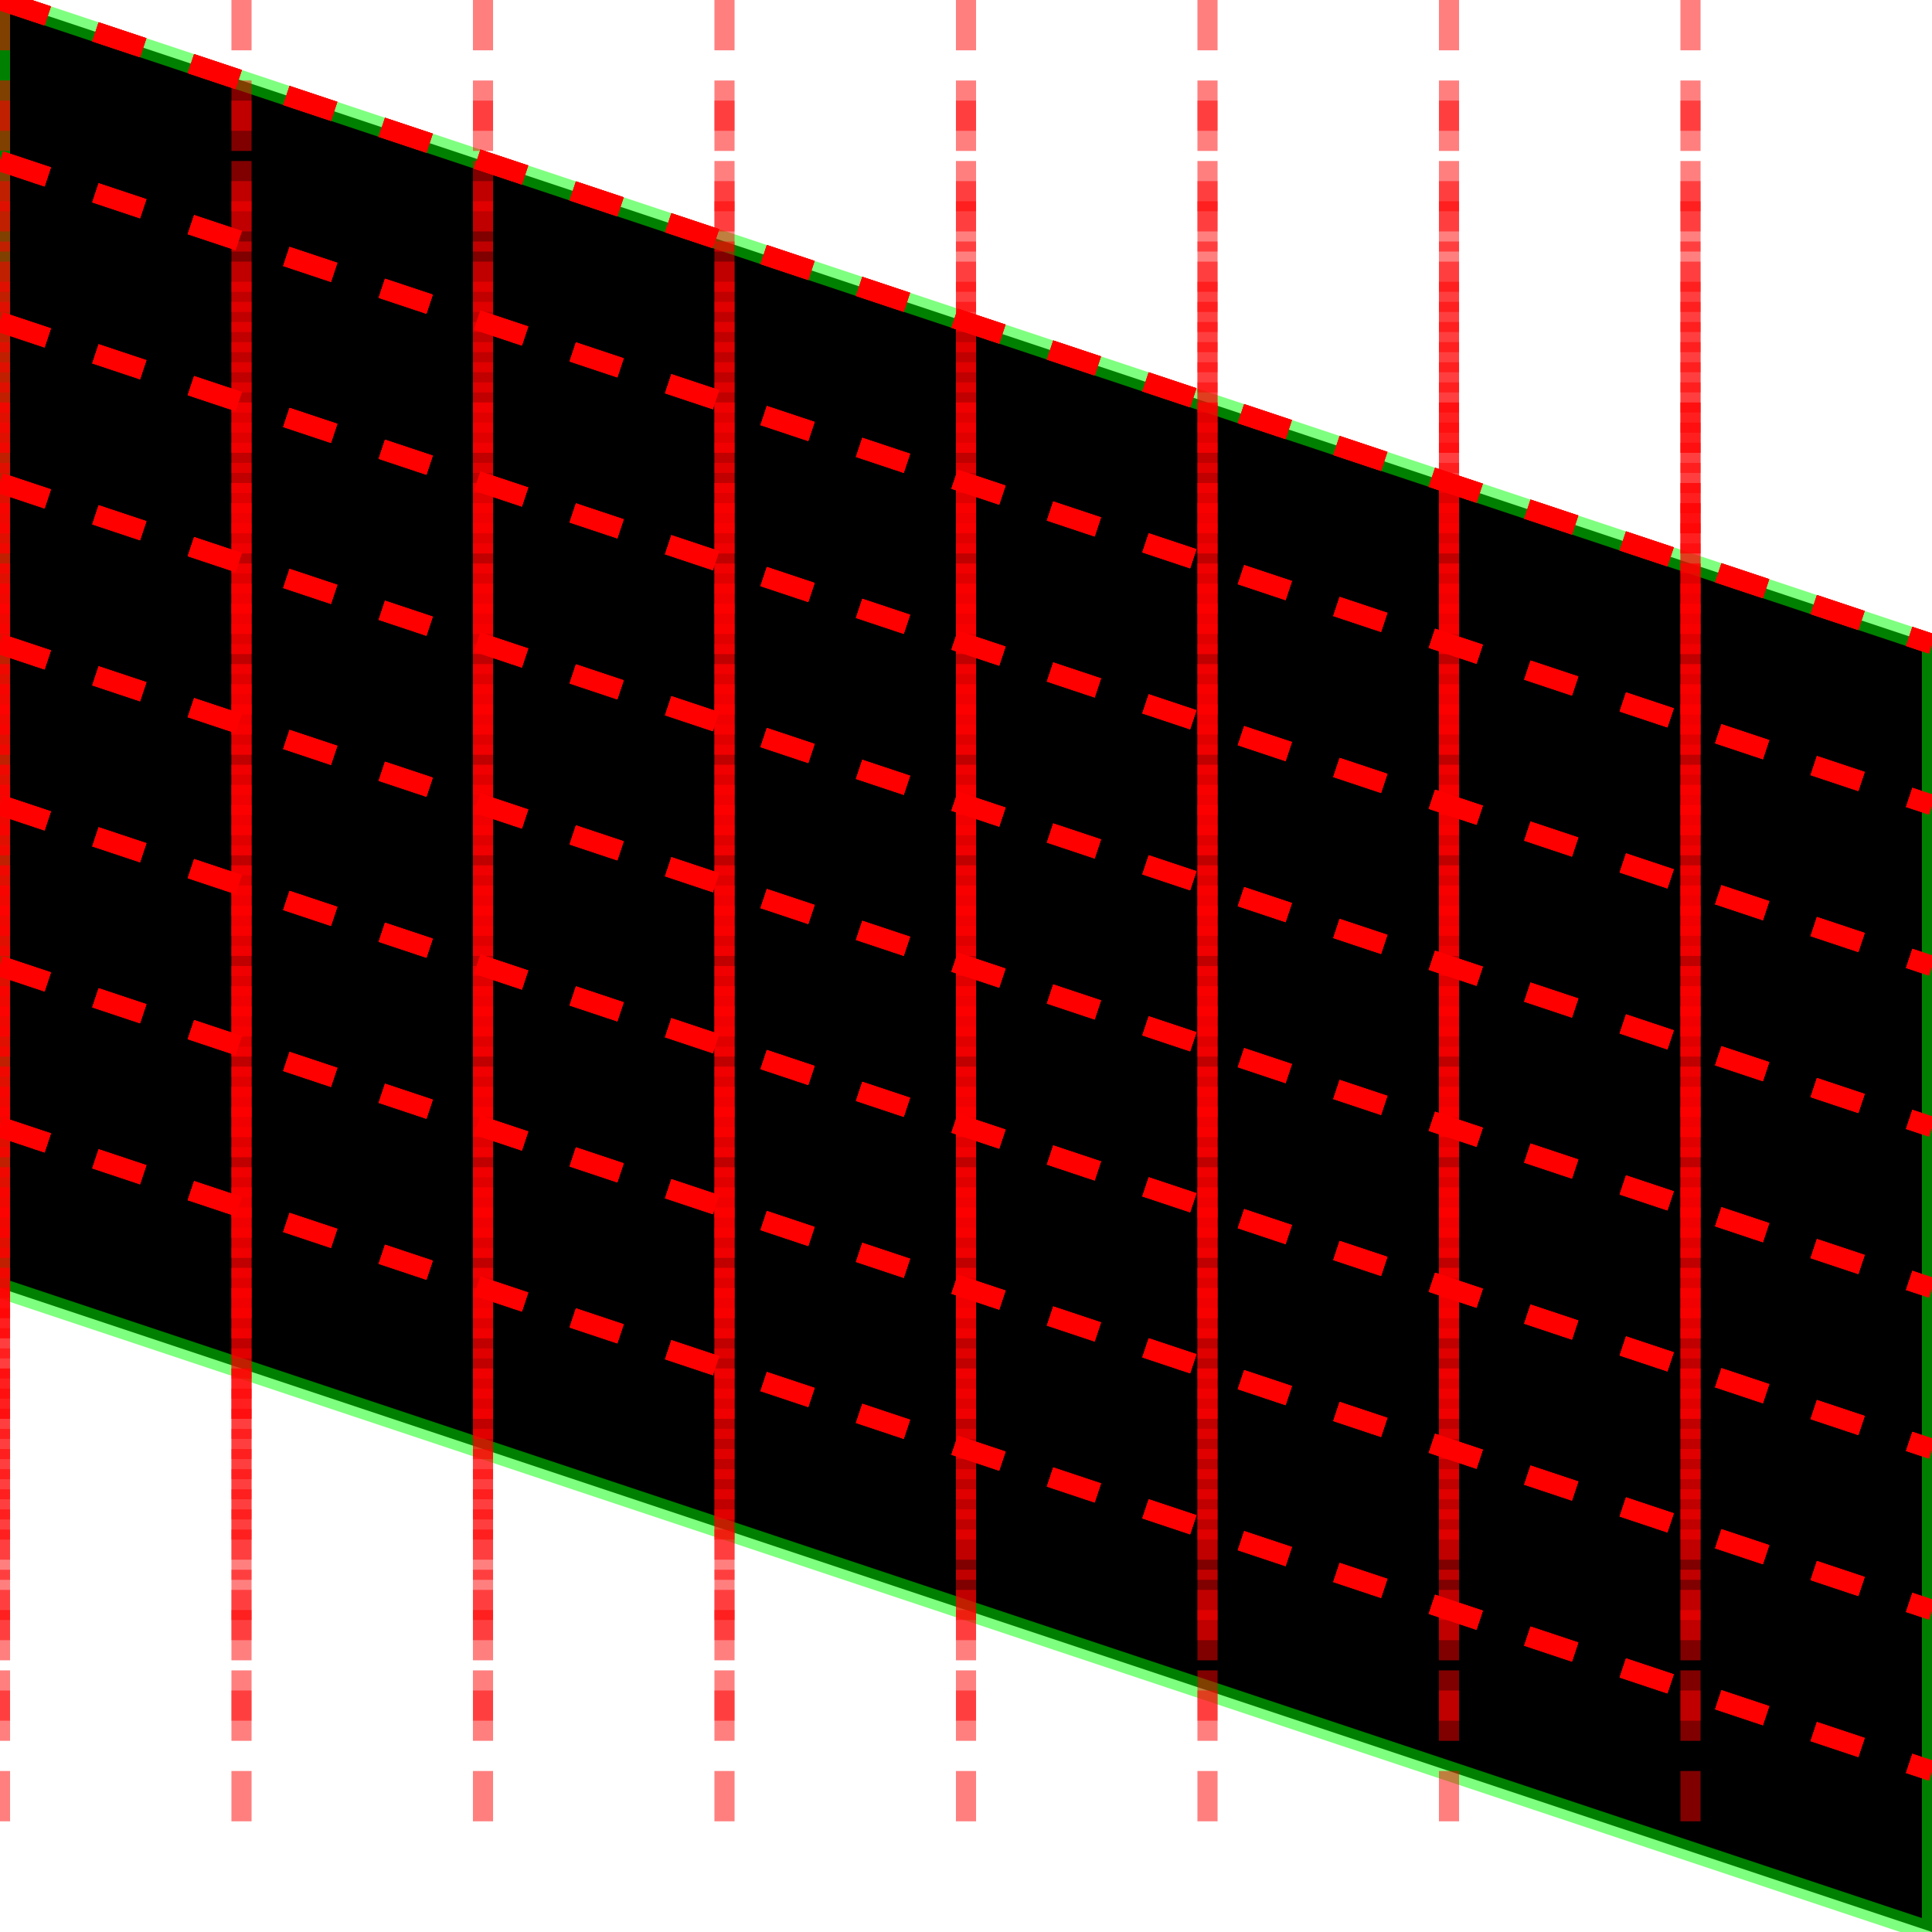 <svg  xmlns="http://www.w3.org/2000/svg" xmlns:xlink="http://www.w3.org/1999/xlink" version="1.1" width="192" height="192">
   <polygon points="0,0 192,64 192,192 0,128" style="stroke-width:2;stroke-opacity:0.5;stroke:rgb(0,255,0)"/>
   <line x1="0" y1="0" x2="0" y2="128" style="stroke-dasharray:5,5;stroke-width:2;stroke-opacity:0.5;stroke:rgb(255,0,0)"/>
   <line x1="0" y1="0" x2="192" y2="64" style="stroke-dasharray:5,5;stroke-width:2;stroke-opacity:0.5;stroke:rgb(255,0,0)"/>
   <line x1="0" y1="8" x2="0" y2="136" style="stroke-dasharray:5,5;stroke-width:2;stroke-opacity:0.5;stroke:rgb(255,0,0)"/>
   <line x1="0" y1="16" x2="192" y2="80" style="stroke-dasharray:5,5;stroke-width:2;stroke-opacity:0.5;stroke:rgb(255,0,0)"/>
   <line x1="0" y1="16" x2="0" y2="144" style="stroke-dasharray:5,5;stroke-width:2;stroke-opacity:0.5;stroke:rgb(255,0,0)"/>
   <line x1="0" y1="32" x2="192" y2="96" style="stroke-dasharray:5,5;stroke-width:2;stroke-opacity:0.5;stroke:rgb(255,0,0)"/>
   <line x1="0" y1="24" x2="0" y2="152" style="stroke-dasharray:5,5;stroke-width:2;stroke-opacity:0.5;stroke:rgb(255,0,0)"/>
   <line x1="0" y1="48" x2="192" y2="112" style="stroke-dasharray:5,5;stroke-width:2;stroke-opacity:0.5;stroke:rgb(255,0,0)"/>
   <line x1="0" y1="32" x2="0" y2="160" style="stroke-dasharray:5,5;stroke-width:2;stroke-opacity:0.5;stroke:rgb(255,0,0)"/>
   <line x1="0" y1="64" x2="192" y2="128" style="stroke-dasharray:5,5;stroke-width:2;stroke-opacity:0.5;stroke:rgb(255,0,0)"/>
   <line x1="0" y1="40" x2="0" y2="168" style="stroke-dasharray:5,5;stroke-width:2;stroke-opacity:0.5;stroke:rgb(255,0,0)"/>
   <line x1="0" y1="80" x2="192" y2="144" style="stroke-dasharray:5,5;stroke-width:2;stroke-opacity:0.5;stroke:rgb(255,0,0)"/>
   <line x1="0" y1="48" x2="0" y2="176" style="stroke-dasharray:5,5;stroke-width:2;stroke-opacity:0.5;stroke:rgb(255,0,0)"/>
   <line x1="0" y1="96" x2="192" y2="160" style="stroke-dasharray:5,5;stroke-width:2;stroke-opacity:0.5;stroke:rgb(255,0,0)"/>
   <line x1="0" y1="56" x2="0" y2="184" style="stroke-dasharray:5,5;stroke-width:2;stroke-opacity:0.5;stroke:rgb(255,0,0)"/>
   <line x1="0" y1="112" x2="192" y2="176" style="stroke-dasharray:5,5;stroke-width:2;stroke-opacity:0.5;stroke:rgb(255,0,0)"/>
   <line x1="24" y1="0" x2="24" y2="128" style="stroke-dasharray:5,5;stroke-width:2;stroke-opacity:0.5;stroke:rgb(255,0,0)"/>
   <line x1="0" y1="0" x2="192" y2="64" style="stroke-dasharray:5,5;stroke-width:2;stroke-opacity:0.5;stroke:rgb(255,0,0)"/>
   <line x1="24" y1="8" x2="24" y2="136" style="stroke-dasharray:5,5;stroke-width:2;stroke-opacity:0.5;stroke:rgb(255,0,0)"/>
   <line x1="0" y1="16" x2="192" y2="80" style="stroke-dasharray:5,5;stroke-width:2;stroke-opacity:0.5;stroke:rgb(255,0,0)"/>
   <line x1="24" y1="16" x2="24" y2="144" style="stroke-dasharray:5,5;stroke-width:2;stroke-opacity:0.5;stroke:rgb(255,0,0)"/>
   <line x1="0" y1="32" x2="192" y2="96" style="stroke-dasharray:5,5;stroke-width:2;stroke-opacity:0.5;stroke:rgb(255,0,0)"/>
   <line x1="24" y1="24" x2="24" y2="152" style="stroke-dasharray:5,5;stroke-width:2;stroke-opacity:0.5;stroke:rgb(255,0,0)"/>
   <line x1="0" y1="48" x2="192" y2="112" style="stroke-dasharray:5,5;stroke-width:2;stroke-opacity:0.5;stroke:rgb(255,0,0)"/>
   <line x1="24" y1="32" x2="24" y2="160" style="stroke-dasharray:5,5;stroke-width:2;stroke-opacity:0.5;stroke:rgb(255,0,0)"/>
   <line x1="0" y1="64" x2="192" y2="128" style="stroke-dasharray:5,5;stroke-width:2;stroke-opacity:0.5;stroke:rgb(255,0,0)"/>
   <line x1="24" y1="40" x2="24" y2="168" style="stroke-dasharray:5,5;stroke-width:2;stroke-opacity:0.5;stroke:rgb(255,0,0)"/>
   <line x1="0" y1="80" x2="192" y2="144" style="stroke-dasharray:5,5;stroke-width:2;stroke-opacity:0.5;stroke:rgb(255,0,0)"/>
   <line x1="24" y1="48" x2="24" y2="176" style="stroke-dasharray:5,5;stroke-width:2;stroke-opacity:0.5;stroke:rgb(255,0,0)"/>
   <line x1="0" y1="96" x2="192" y2="160" style="stroke-dasharray:5,5;stroke-width:2;stroke-opacity:0.5;stroke:rgb(255,0,0)"/>
   <line x1="24" y1="56" x2="24" y2="184" style="stroke-dasharray:5,5;stroke-width:2;stroke-opacity:0.5;stroke:rgb(255,0,0)"/>
   <line x1="0" y1="112" x2="192" y2="176" style="stroke-dasharray:5,5;stroke-width:2;stroke-opacity:0.5;stroke:rgb(255,0,0)"/>
   <line x1="48" y1="0" x2="48" y2="128" style="stroke-dasharray:5,5;stroke-width:2;stroke-opacity:0.5;stroke:rgb(255,0,0)"/>
   <line x1="0" y1="0" x2="192" y2="64" style="stroke-dasharray:5,5;stroke-width:2;stroke-opacity:0.5;stroke:rgb(255,0,0)"/>
   <line x1="48" y1="8" x2="48" y2="136" style="stroke-dasharray:5,5;stroke-width:2;stroke-opacity:0.5;stroke:rgb(255,0,0)"/>
   <line x1="0" y1="16" x2="192" y2="80" style="stroke-dasharray:5,5;stroke-width:2;stroke-opacity:0.5;stroke:rgb(255,0,0)"/>
   <line x1="48" y1="16" x2="48" y2="144" style="stroke-dasharray:5,5;stroke-width:2;stroke-opacity:0.5;stroke:rgb(255,0,0)"/>
   <line x1="0" y1="32" x2="192" y2="96" style="stroke-dasharray:5,5;stroke-width:2;stroke-opacity:0.5;stroke:rgb(255,0,0)"/>
   <line x1="48" y1="24" x2="48" y2="152" style="stroke-dasharray:5,5;stroke-width:2;stroke-opacity:0.5;stroke:rgb(255,0,0)"/>
   <line x1="0" y1="48" x2="192" y2="112" style="stroke-dasharray:5,5;stroke-width:2;stroke-opacity:0.5;stroke:rgb(255,0,0)"/>
   <line x1="48" y1="32" x2="48" y2="160" style="stroke-dasharray:5,5;stroke-width:2;stroke-opacity:0.5;stroke:rgb(255,0,0)"/>
   <line x1="0" y1="64" x2="192" y2="128" style="stroke-dasharray:5,5;stroke-width:2;stroke-opacity:0.5;stroke:rgb(255,0,0)"/>
   <line x1="48" y1="40" x2="48" y2="168" style="stroke-dasharray:5,5;stroke-width:2;stroke-opacity:0.5;stroke:rgb(255,0,0)"/>
   <line x1="0" y1="80" x2="192" y2="144" style="stroke-dasharray:5,5;stroke-width:2;stroke-opacity:0.5;stroke:rgb(255,0,0)"/>
   <line x1="48" y1="48" x2="48" y2="176" style="stroke-dasharray:5,5;stroke-width:2;stroke-opacity:0.5;stroke:rgb(255,0,0)"/>
   <line x1="0" y1="96" x2="192" y2="160" style="stroke-dasharray:5,5;stroke-width:2;stroke-opacity:0.5;stroke:rgb(255,0,0)"/>
   <line x1="48" y1="56" x2="48" y2="184" style="stroke-dasharray:5,5;stroke-width:2;stroke-opacity:0.5;stroke:rgb(255,0,0)"/>
   <line x1="0" y1="112" x2="192" y2="176" style="stroke-dasharray:5,5;stroke-width:2;stroke-opacity:0.5;stroke:rgb(255,0,0)"/>
   <line x1="72" y1="0" x2="72" y2="128" style="stroke-dasharray:5,5;stroke-width:2;stroke-opacity:0.5;stroke:rgb(255,0,0)"/>
   <line x1="0" y1="0" x2="192" y2="64" style="stroke-dasharray:5,5;stroke-width:2;stroke-opacity:0.5;stroke:rgb(255,0,0)"/>
   <line x1="72" y1="8" x2="72" y2="136" style="stroke-dasharray:5,5;stroke-width:2;stroke-opacity:0.5;stroke:rgb(255,0,0)"/>
   <line x1="0" y1="16" x2="192" y2="80" style="stroke-dasharray:5,5;stroke-width:2;stroke-opacity:0.5;stroke:rgb(255,0,0)"/>
   <line x1="72" y1="16" x2="72" y2="144" style="stroke-dasharray:5,5;stroke-width:2;stroke-opacity:0.5;stroke:rgb(255,0,0)"/>
   <line x1="0" y1="32" x2="192" y2="96" style="stroke-dasharray:5,5;stroke-width:2;stroke-opacity:0.5;stroke:rgb(255,0,0)"/>
   <line x1="72" y1="24" x2="72" y2="152" style="stroke-dasharray:5,5;stroke-width:2;stroke-opacity:0.5;stroke:rgb(255,0,0)"/>
   <line x1="0" y1="48" x2="192" y2="112" style="stroke-dasharray:5,5;stroke-width:2;stroke-opacity:0.5;stroke:rgb(255,0,0)"/>
   <line x1="72" y1="32" x2="72" y2="160" style="stroke-dasharray:5,5;stroke-width:2;stroke-opacity:0.5;stroke:rgb(255,0,0)"/>
   <line x1="0" y1="64" x2="192" y2="128" style="stroke-dasharray:5,5;stroke-width:2;stroke-opacity:0.5;stroke:rgb(255,0,0)"/>
   <line x1="72" y1="40" x2="72" y2="168" style="stroke-dasharray:5,5;stroke-width:2;stroke-opacity:0.5;stroke:rgb(255,0,0)"/>
   <line x1="0" y1="80" x2="192" y2="144" style="stroke-dasharray:5,5;stroke-width:2;stroke-opacity:0.5;stroke:rgb(255,0,0)"/>
   <line x1="72" y1="48" x2="72" y2="176" style="stroke-dasharray:5,5;stroke-width:2;stroke-opacity:0.5;stroke:rgb(255,0,0)"/>
   <line x1="0" y1="96" x2="192" y2="160" style="stroke-dasharray:5,5;stroke-width:2;stroke-opacity:0.5;stroke:rgb(255,0,0)"/>
   <line x1="72" y1="56" x2="72" y2="184" style="stroke-dasharray:5,5;stroke-width:2;stroke-opacity:0.5;stroke:rgb(255,0,0)"/>
   <line x1="0" y1="112" x2="192" y2="176" style="stroke-dasharray:5,5;stroke-width:2;stroke-opacity:0.5;stroke:rgb(255,0,0)"/>
   <line x1="96" y1="0" x2="96" y2="128" style="stroke-dasharray:5,5;stroke-width:2;stroke-opacity:0.5;stroke:rgb(255,0,0)"/>
   <line x1="0" y1="0" x2="192" y2="64" style="stroke-dasharray:5,5;stroke-width:2;stroke-opacity:0.5;stroke:rgb(255,0,0)"/>
   <line x1="96" y1="8" x2="96" y2="136" style="stroke-dasharray:5,5;stroke-width:2;stroke-opacity:0.5;stroke:rgb(255,0,0)"/>
   <line x1="0" y1="16" x2="192" y2="80" style="stroke-dasharray:5,5;stroke-width:2;stroke-opacity:0.5;stroke:rgb(255,0,0)"/>
   <line x1="96" y1="16" x2="96" y2="144" style="stroke-dasharray:5,5;stroke-width:2;stroke-opacity:0.5;stroke:rgb(255,0,0)"/>
   <line x1="0" y1="32" x2="192" y2="96" style="stroke-dasharray:5,5;stroke-width:2;stroke-opacity:0.5;stroke:rgb(255,0,0)"/>
   <line x1="96" y1="24" x2="96" y2="152" style="stroke-dasharray:5,5;stroke-width:2;stroke-opacity:0.5;stroke:rgb(255,0,0)"/>
   <line x1="0" y1="48" x2="192" y2="112" style="stroke-dasharray:5,5;stroke-width:2;stroke-opacity:0.5;stroke:rgb(255,0,0)"/>
   <line x1="96" y1="32" x2="96" y2="160" style="stroke-dasharray:5,5;stroke-width:2;stroke-opacity:0.5;stroke:rgb(255,0,0)"/>
   <line x1="0" y1="64" x2="192" y2="128" style="stroke-dasharray:5,5;stroke-width:2;stroke-opacity:0.5;stroke:rgb(255,0,0)"/>
   <line x1="96" y1="40" x2="96" y2="168" style="stroke-dasharray:5,5;stroke-width:2;stroke-opacity:0.5;stroke:rgb(255,0,0)"/>
   <line x1="0" y1="80" x2="192" y2="144" style="stroke-dasharray:5,5;stroke-width:2;stroke-opacity:0.5;stroke:rgb(255,0,0)"/>
   <line x1="96" y1="48" x2="96" y2="176" style="stroke-dasharray:5,5;stroke-width:2;stroke-opacity:0.5;stroke:rgb(255,0,0)"/>
   <line x1="0" y1="96" x2="192" y2="160" style="stroke-dasharray:5,5;stroke-width:2;stroke-opacity:0.5;stroke:rgb(255,0,0)"/>
   <line x1="96" y1="56" x2="96" y2="184" style="stroke-dasharray:5,5;stroke-width:2;stroke-opacity:0.5;stroke:rgb(255,0,0)"/>
   <line x1="0" y1="112" x2="192" y2="176" style="stroke-dasharray:5,5;stroke-width:2;stroke-opacity:0.5;stroke:rgb(255,0,0)"/>
   <line x1="120" y1="0" x2="120" y2="128" style="stroke-dasharray:5,5;stroke-width:2;stroke-opacity:0.5;stroke:rgb(255,0,0)"/>
   <line x1="0" y1="0" x2="192" y2="64" style="stroke-dasharray:5,5;stroke-width:2;stroke-opacity:0.5;stroke:rgb(255,0,0)"/>
   <line x1="120" y1="8" x2="120" y2="136" style="stroke-dasharray:5,5;stroke-width:2;stroke-opacity:0.5;stroke:rgb(255,0,0)"/>
   <line x1="0" y1="16" x2="192" y2="80" style="stroke-dasharray:5,5;stroke-width:2;stroke-opacity:0.5;stroke:rgb(255,0,0)"/>
   <line x1="120" y1="16" x2="120" y2="144" style="stroke-dasharray:5,5;stroke-width:2;stroke-opacity:0.5;stroke:rgb(255,0,0)"/>
   <line x1="0" y1="32" x2="192" y2="96" style="stroke-dasharray:5,5;stroke-width:2;stroke-opacity:0.5;stroke:rgb(255,0,0)"/>
   <line x1="120" y1="24" x2="120" y2="152" style="stroke-dasharray:5,5;stroke-width:2;stroke-opacity:0.5;stroke:rgb(255,0,0)"/>
   <line x1="0" y1="48" x2="192" y2="112" style="stroke-dasharray:5,5;stroke-width:2;stroke-opacity:0.5;stroke:rgb(255,0,0)"/>
   <line x1="120" y1="32" x2="120" y2="160" style="stroke-dasharray:5,5;stroke-width:2;stroke-opacity:0.5;stroke:rgb(255,0,0)"/>
   <line x1="0" y1="64" x2="192" y2="128" style="stroke-dasharray:5,5;stroke-width:2;stroke-opacity:0.5;stroke:rgb(255,0,0)"/>
   <line x1="120" y1="40" x2="120" y2="168" style="stroke-dasharray:5,5;stroke-width:2;stroke-opacity:0.5;stroke:rgb(255,0,0)"/>
   <line x1="0" y1="80" x2="192" y2="144" style="stroke-dasharray:5,5;stroke-width:2;stroke-opacity:0.5;stroke:rgb(255,0,0)"/>
   <line x1="120" y1="48" x2="120" y2="176" style="stroke-dasharray:5,5;stroke-width:2;stroke-opacity:0.5;stroke:rgb(255,0,0)"/>
   <line x1="0" y1="96" x2="192" y2="160" style="stroke-dasharray:5,5;stroke-width:2;stroke-opacity:0.5;stroke:rgb(255,0,0)"/>
   <line x1="120" y1="56" x2="120" y2="184" style="stroke-dasharray:5,5;stroke-width:2;stroke-opacity:0.5;stroke:rgb(255,0,0)"/>
   <line x1="0" y1="112" x2="192" y2="176" style="stroke-dasharray:5,5;stroke-width:2;stroke-opacity:0.5;stroke:rgb(255,0,0)"/>
   <line x1="144" y1="0" x2="144" y2="128" style="stroke-dasharray:5,5;stroke-width:2;stroke-opacity:0.5;stroke:rgb(255,0,0)"/>
   <line x1="0" y1="0" x2="192" y2="64" style="stroke-dasharray:5,5;stroke-width:2;stroke-opacity:0.5;stroke:rgb(255,0,0)"/>
   <line x1="144" y1="8" x2="144" y2="136" style="stroke-dasharray:5,5;stroke-width:2;stroke-opacity:0.5;stroke:rgb(255,0,0)"/>
   <line x1="0" y1="16" x2="192" y2="80" style="stroke-dasharray:5,5;stroke-width:2;stroke-opacity:0.5;stroke:rgb(255,0,0)"/>
   <line x1="144" y1="16" x2="144" y2="144" style="stroke-dasharray:5,5;stroke-width:2;stroke-opacity:0.5;stroke:rgb(255,0,0)"/>
   <line x1="0" y1="32" x2="192" y2="96" style="stroke-dasharray:5,5;stroke-width:2;stroke-opacity:0.5;stroke:rgb(255,0,0)"/>
   <line x1="144" y1="24" x2="144" y2="152" style="stroke-dasharray:5,5;stroke-width:2;stroke-opacity:0.5;stroke:rgb(255,0,0)"/>
   <line x1="0" y1="48" x2="192" y2="112" style="stroke-dasharray:5,5;stroke-width:2;stroke-opacity:0.5;stroke:rgb(255,0,0)"/>
   <line x1="144" y1="32" x2="144" y2="160" style="stroke-dasharray:5,5;stroke-width:2;stroke-opacity:0.5;stroke:rgb(255,0,0)"/>
   <line x1="0" y1="64" x2="192" y2="128" style="stroke-dasharray:5,5;stroke-width:2;stroke-opacity:0.5;stroke:rgb(255,0,0)"/>
   <line x1="144" y1="40" x2="144" y2="168" style="stroke-dasharray:5,5;stroke-width:2;stroke-opacity:0.5;stroke:rgb(255,0,0)"/>
   <line x1="0" y1="80" x2="192" y2="144" style="stroke-dasharray:5,5;stroke-width:2;stroke-opacity:0.5;stroke:rgb(255,0,0)"/>
   <line x1="144" y1="48" x2="144" y2="176" style="stroke-dasharray:5,5;stroke-width:2;stroke-opacity:0.5;stroke:rgb(255,0,0)"/>
   <line x1="0" y1="96" x2="192" y2="160" style="stroke-dasharray:5,5;stroke-width:2;stroke-opacity:0.5;stroke:rgb(255,0,0)"/>
   <line x1="144" y1="56" x2="144" y2="184" style="stroke-dasharray:5,5;stroke-width:2;stroke-opacity:0.5;stroke:rgb(255,0,0)"/>
   <line x1="0" y1="112" x2="192" y2="176" style="stroke-dasharray:5,5;stroke-width:2;stroke-opacity:0.5;stroke:rgb(255,0,0)"/>
   <line x1="168" y1="0" x2="168" y2="128" style="stroke-dasharray:5,5;stroke-width:2;stroke-opacity:0.5;stroke:rgb(255,0,0)"/>
   <line x1="0" y1="0" x2="192" y2="64" style="stroke-dasharray:5,5;stroke-width:2;stroke-opacity:0.5;stroke:rgb(255,0,0)"/>
   <line x1="168" y1="8" x2="168" y2="136" style="stroke-dasharray:5,5;stroke-width:2;stroke-opacity:0.5;stroke:rgb(255,0,0)"/>
   <line x1="0" y1="16" x2="192" y2="80" style="stroke-dasharray:5,5;stroke-width:2;stroke-opacity:0.5;stroke:rgb(255,0,0)"/>
   <line x1="168" y1="16" x2="168" y2="144" style="stroke-dasharray:5,5;stroke-width:2;stroke-opacity:0.5;stroke:rgb(255,0,0)"/>
   <line x1="0" y1="32" x2="192" y2="96" style="stroke-dasharray:5,5;stroke-width:2;stroke-opacity:0.5;stroke:rgb(255,0,0)"/>
   <line x1="168" y1="24" x2="168" y2="152" style="stroke-dasharray:5,5;stroke-width:2;stroke-opacity:0.5;stroke:rgb(255,0,0)"/>
   <line x1="0" y1="48" x2="192" y2="112" style="stroke-dasharray:5,5;stroke-width:2;stroke-opacity:0.5;stroke:rgb(255,0,0)"/>
   <line x1="168" y1="32" x2="168" y2="160" style="stroke-dasharray:5,5;stroke-width:2;stroke-opacity:0.5;stroke:rgb(255,0,0)"/>
   <line x1="0" y1="64" x2="192" y2="128" style="stroke-dasharray:5,5;stroke-width:2;stroke-opacity:0.5;stroke:rgb(255,0,0)"/>
   <line x1="168" y1="40" x2="168" y2="168" style="stroke-dasharray:5,5;stroke-width:2;stroke-opacity:0.5;stroke:rgb(255,0,0)"/>
   <line x1="0" y1="80" x2="192" y2="144" style="stroke-dasharray:5,5;stroke-width:2;stroke-opacity:0.5;stroke:rgb(255,0,0)"/>
   <line x1="168" y1="48" x2="168" y2="176" style="stroke-dasharray:5,5;stroke-width:2;stroke-opacity:0.5;stroke:rgb(255,0,0)"/>
   <line x1="0" y1="96" x2="192" y2="160" style="stroke-dasharray:5,5;stroke-width:2;stroke-opacity:0.5;stroke:rgb(255,0,0)"/>
   <line x1="168" y1="56" x2="168" y2="184" style="stroke-dasharray:5,5;stroke-width:2;stroke-opacity:0.5;stroke:rgb(255,0,0)"/>
   <line x1="0" y1="112" x2="192" y2="176" style="stroke-dasharray:5,5;stroke-width:2;stroke-opacity:0.5;stroke:rgb(255,0,0)"/>
</svg>